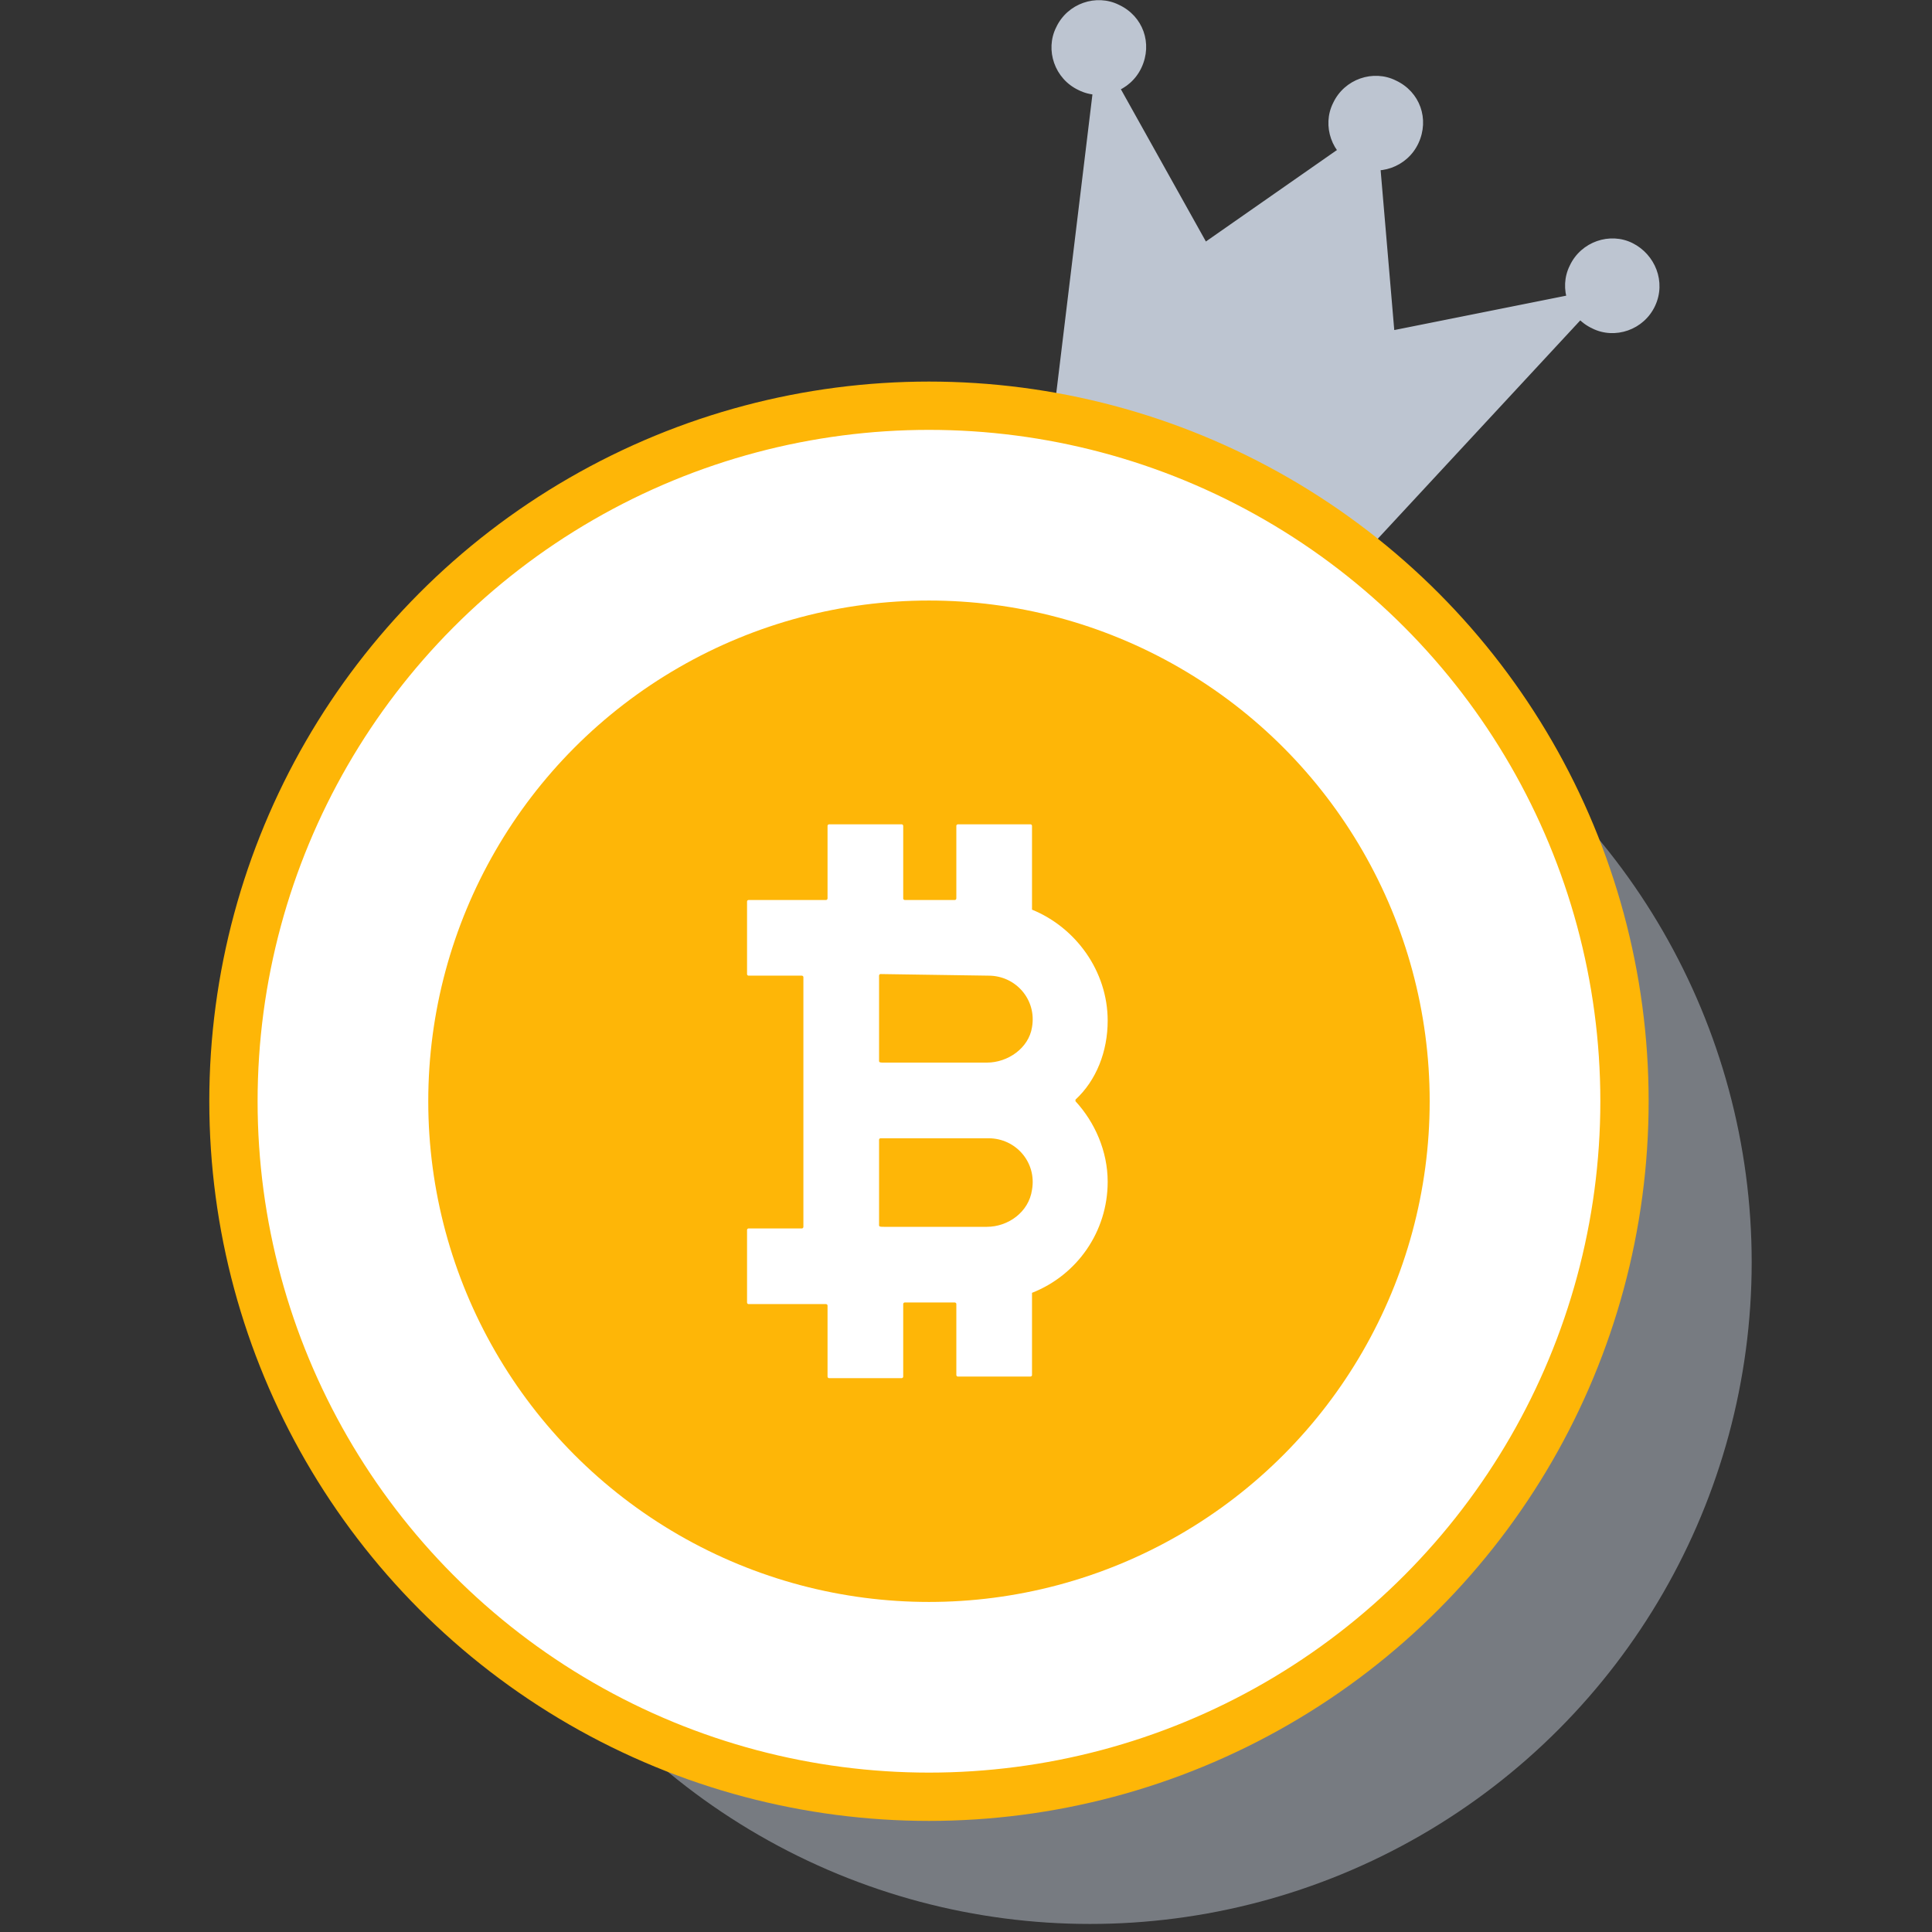 <?xml version="1.0" encoding="utf-8"?>
<!-- Generator: Adobe Illustrator 23.0.0, SVG Export Plug-In . SVG Version: 6.00 Build 0)  -->
<svg xmlns="http://www.w3.org/2000/svg" xmlns:xlink="http://www.w3.org/1999/xlink" x="0px" y="0px"
	 viewBox="0 0 120 120" style="enable-background:new 0 0 120 120;" xml:space="preserve">
<rect x="0" y="0" width="120" height="120" fill="#333333" stroke="none"/>
<style type="text/css">
	.icon-49-0{fill:#BDC5D1;}
	.icon-49-1{fill:#FFFFFF;stroke:#feb607;}
	.icon-49-2{fill:#feb607;}
	.icon-49-3{fill:#FFFFFF;}
</style>
<circle class="icon-49-0 fill-gray-400" opacity=".5" cx="67.7" cy="78.4" r="41.1"/>
<polygon class="icon-49-0 fill-gray-400" points="86.6,20.5 85.5,7.6 74.9,15 68.2,3 65.5,25.3 75.2,29.8 84.8,34.3 100.1,17.8 "/>
<path class="icon-49-0 fill-gray-400" d="M70.9,4.2c-0.7,1.5-2.5,2.1-3.9,1.4c-1.5-0.7-2.1-2.5-1.4-3.9c0.7-1.5,2.5-2.1,3.9-1.4C71,1,71.6,2.7,70.9,4.2z
	"/>
<path class="icon-49-0 fill-gray-400" d="M88.1,8.9c-0.7,1.5-2.5,2.1-3.9,1.4c-1.5-0.7-2.1-2.5-1.4-3.9c0.7-1.5,2.5-2.1,3.9-1.4
	C88.2,5.7,88.8,7.4,88.1,8.9z"/>
<path class="icon-49-0 fill-gray-400" d="M102.8,19c-0.7,1.5-2.5,2.1-3.9,1.4c-1.5-0.7-2.1-2.5-1.4-3.9c0.7-1.5,2.5-2.1,3.9-1.4S103.5,17.5,102.8,19z"/>
<circle class="icon-49-1 fill-white stroke-primary" stroke-width="3" stroke-miterlimit="10" cx="57.7" cy="68.4" r="43.2"/>
<circle class="icon-49-2 fill-primary" cx="57.7" cy="68.4" r="31.1"/>
<path class="icon-49-3 fill-white" d="M68.8,63.4c0-3.1-2-5.8-4.7-6.9c0,0,0,0,0-0.1c0-0.4,0-4.5,0-5.1c0,0,0-0.1-0.1-0.1h-4.5c0,0-0.1,0-0.1,0.1v4.5
	c0,0,0,0.1-0.1,0.1l-3.1,0c0,0-0.1,0-0.1-0.1v-4.5c0,0,0-0.1-0.1-0.1h-4.5c0,0-0.1,0-0.1,0.1v4.5c0,0,0,0.1-0.1,0.1l-4.8,0
	c0,0-0.1,0-0.1,0.1v4.5c0,0,0,0.1,0.1,0.1l3.3,0c0,0,0.1,0,0.1,0.1v15.5c0,0,0,0.1-0.1,0.1h-3.3c0,0-0.1,0-0.1,0.1v4.5
	c0,0,0,0.1,0.1,0.1h4.8c0,0,0.1,0,0.1,0.1v4.4c0,0,0,0.1,0.1,0.1h4.5c0,0,0.1,0,0.1-0.1V81c0,0,0-0.1,0.1-0.1h3.1c0,0,0.1,0,0.1,0.1
	v4.4c0,0,0,0.1,0.1,0.1H64c0,0,0.1,0,0.1-0.1l0-5c0,0,0-0.1,0-0.1c2.8-1.1,4.7-3.8,4.7-6.9c0-1.9-0.8-3.7-2-5c0,0,0-0.1,0-0.1
	C68.1,67.1,68.8,65.3,68.8,63.4z M61.4,60.6c1.7,0,3,1.5,2.7,3.2c-0.2,1.3-1.5,2.2-2.8,2.2l-6.4,0c-0.2,0-0.3,0-0.3-0.1v-5.3
	c0,0,0-0.1,0.1-0.1L61.4,60.6z M61.3,76.2l-6.4,0c-0.2,0-0.3,0-0.3-0.1v-5.3c0,0,0-0.1,0.1-0.1h6.7c1.7,0,3,1.5,2.7,3.2
	C63.9,75.3,62.6,76.2,61.3,76.2z"/>
</svg>
